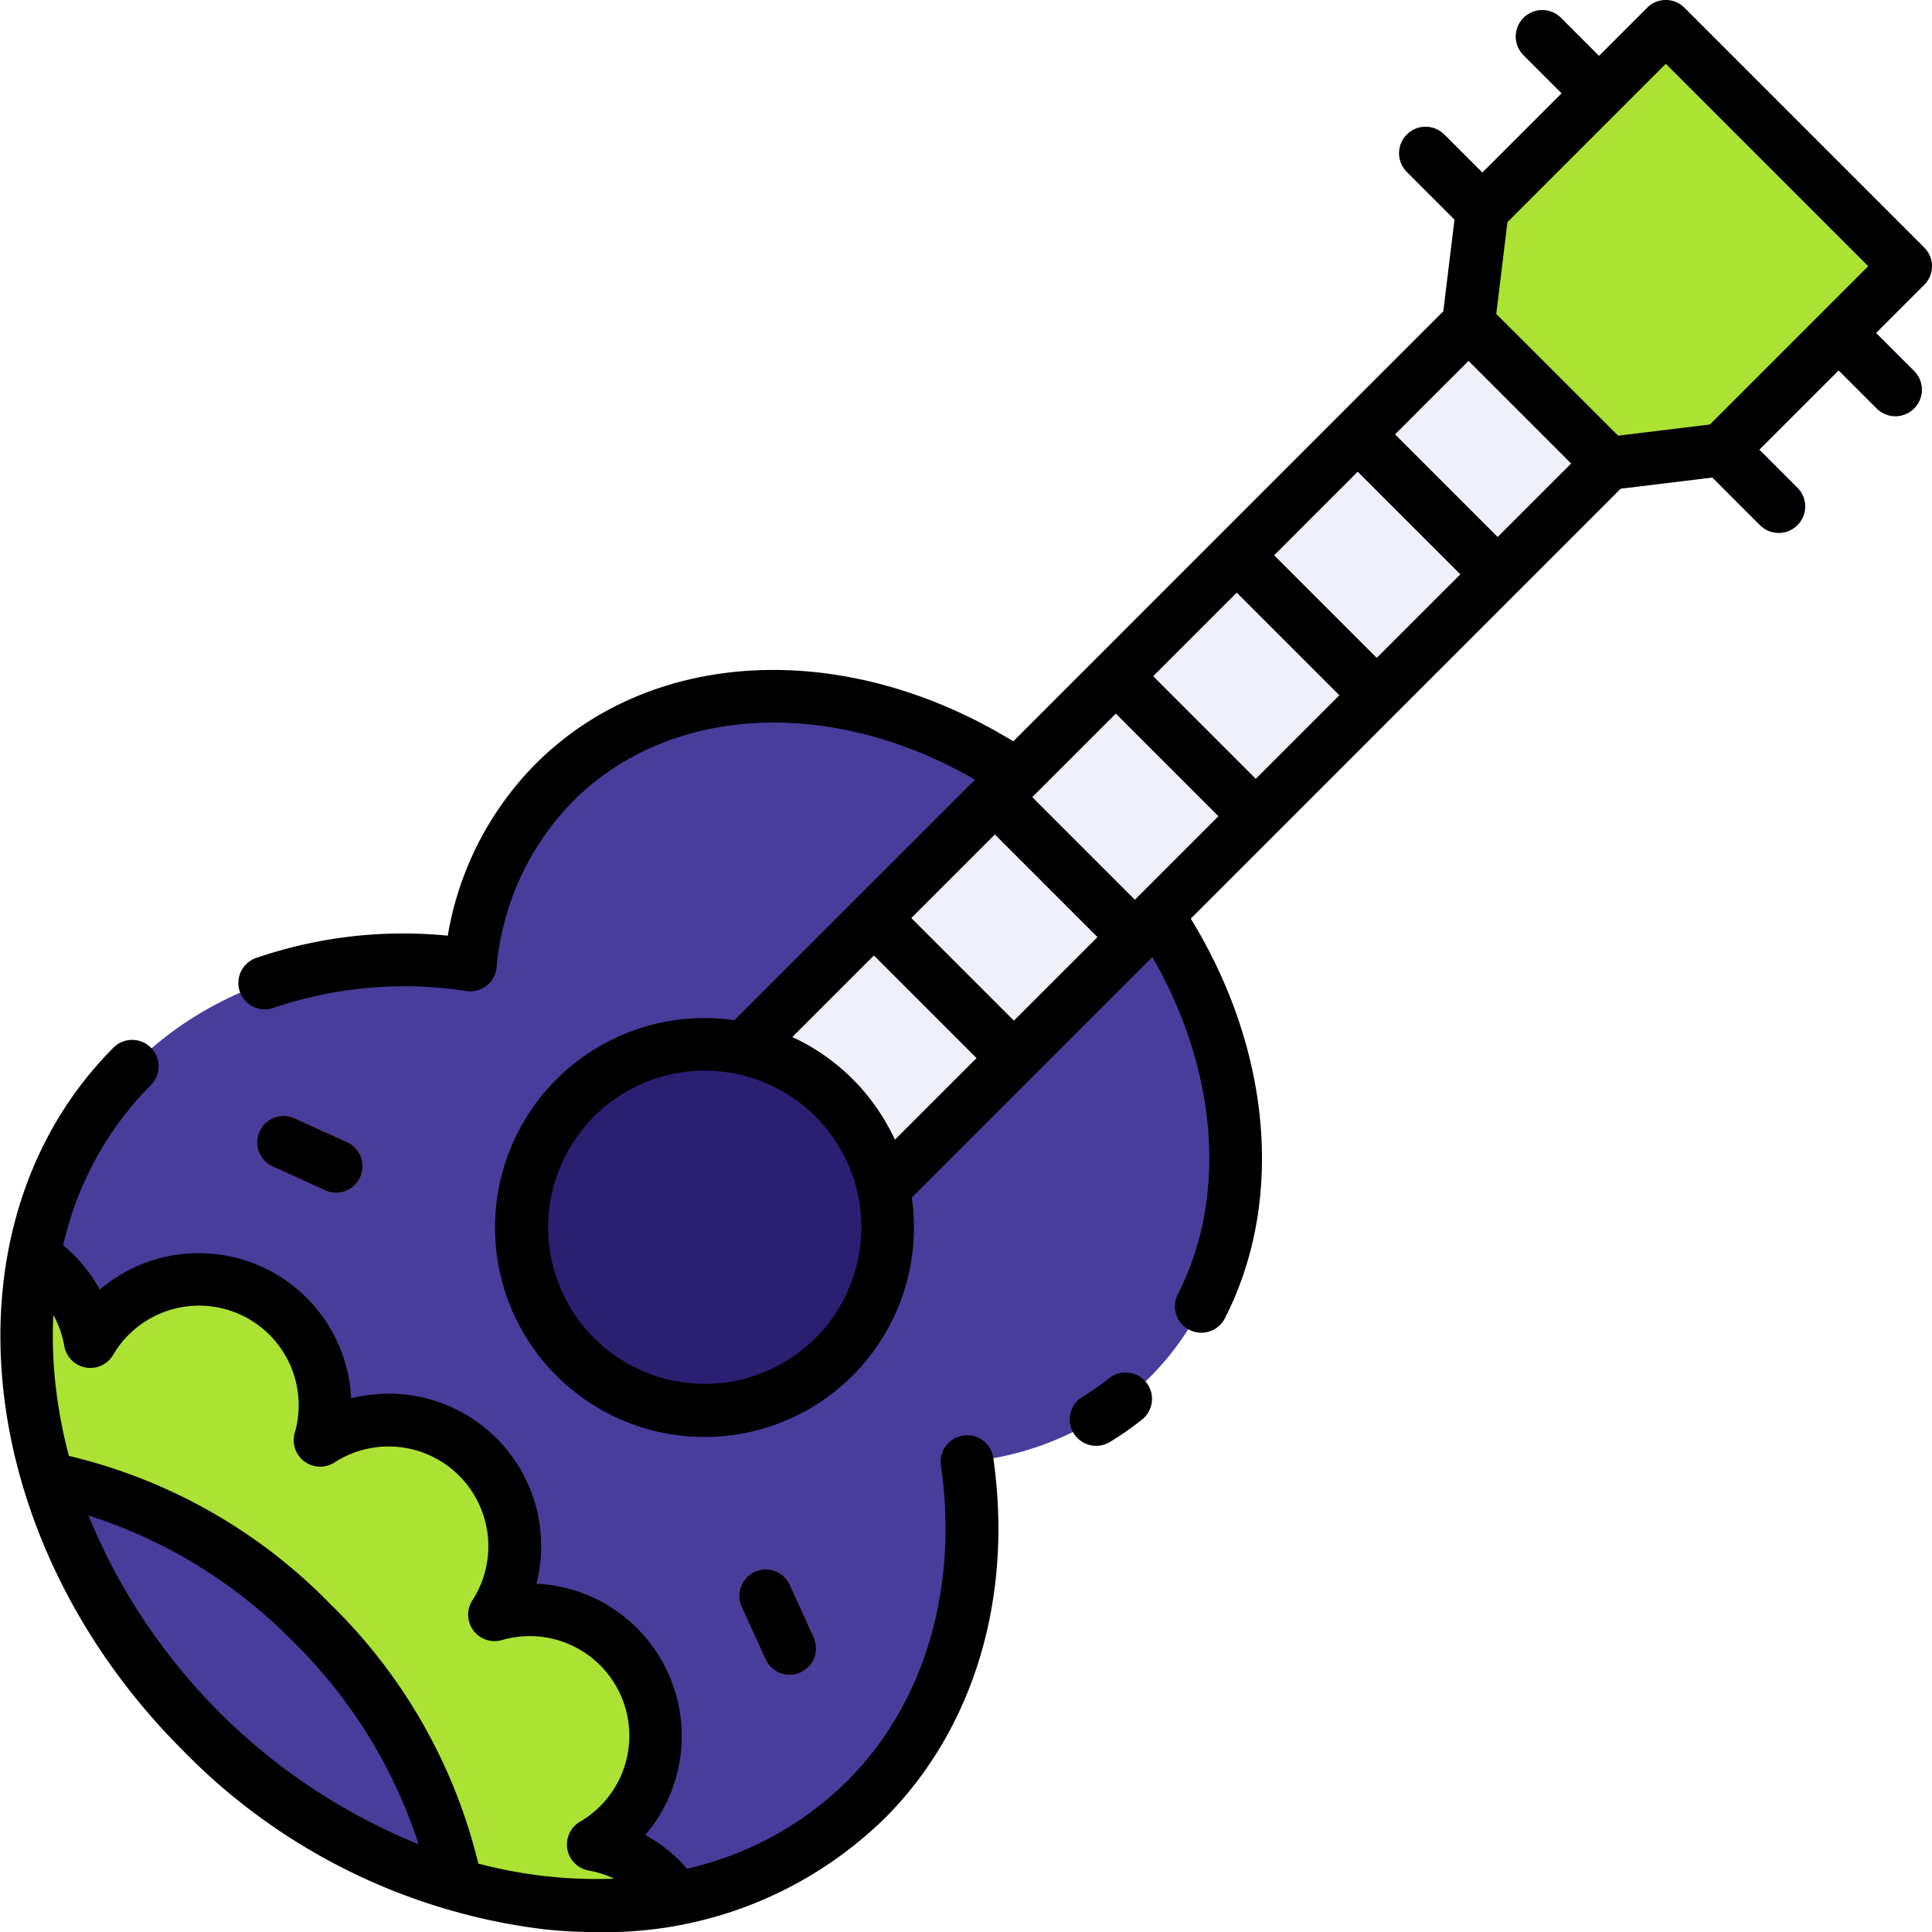 <svg height="512" viewBox="0 0 128 128" width="512" xmlns="http://www.w3.org/2000/svg"><g><g><g fill="#5360d9"><path d="m117.849 35.3a1.748 1.748 0 0 1 -1.238-.512l-7.153-7.154a1.75 1.75 0 1 1 2.474-2.475l7.154 7.154a1.75 1.75 0 0 1 -1.237 2.987z"/><path d="m125.58 27.569a1.748 1.748 0 0 1 -1.238-.512l-7.154-7.157a1.75 1.75 0 0 1 2.475-2.475l7.154 7.154a1.75 1.75 0 0 1 -1.237 2.987z"/><path d="m100.039 17.491a1.743 1.743 0 0 1 -1.237-.513l-5.59-5.589a1.75 1.75 0 1 1 2.475-2.475l5.589 5.589a1.751 1.751 0 0 1 -1.237 2.988z"/><path d="m107.77 9.76a1.743 1.743 0 0 1 -1.237-.513l-5.59-5.589a1.75 1.75 0 1 1 2.475-2.475l5.589 5.589a1.751 1.751 0 0 1 -1.237 2.988z"/></g><path d="m64.073 96.84a19.7 19.7 0 0 0 12.083-5.569c7.556-7.556 7.46-20.314.509-30.659l-18.13 18.13a12.07 12.07 0 0 0 -9.277-9.277l18.13-18.13c-10.345-6.951-23.1-7.047-30.659.509a19.7 19.7 0 0 0 -5.569 12.083c-8.434-1.209-16.633.944-22.385 6.7-10.917 10.913-8.887 30.642 4.535 44.063s33.15 15.452 44.067 4.535c5.752-5.752 7.905-13.951 6.696-22.385z" fill="#483d9b"/><path d="m44.792 125.753a8.161 8.161 0 0 0 -5.481-3.55 8.355 8.355 0 0 0 -6.544-15.225 8.359 8.359 0 0 0 -11.558-11.557 8.352 8.352 0 0 0 -15.225-6.545 8.312 8.312 0 0 0 -2.32-4.483 8.32 8.32 0 0 0 -1.427-1.129c-1.921 10.217 1.93 22.284 11.073 31.426 9.158 9.159 21.253 13.01 31.482 11.063z" fill="#ace233"/><path d="m114.092 29.793-7.524.916-9.277-9.277.916-7.524 12.158-12.158 15.885 15.885z" fill="#ace233"/><circle cx="46.692" cy="81.308" fill="#2b1f72" r="12.126"/><path d="m106.57 30.71-6.11 6.11-2.47 2.47-21.56 21.56-2.47 2.47-5.54 5.54-9.88 9.88a12.081 12.081 0 0 0 -9.28-9.28l9.88-9.88 5.54-5.53v-.01l2.47-2.47 5.54-5.53v-.01l10.48-10.48 5.54-5.54 2.47-2.47h.01l6.1-6.11z" fill="#f0f0fb"/><path d="m20.664 107.523c-5.3-5.3-11.8-8.645-17.488-9.548a41.056 41.056 0 0 0 27.008 26.9c-.934-5.655-4.265-12.098-9.52-17.352z" fill="#483d9b"/><path d="m22.269 79.017a1.756 1.756 0 0 1 -.723-.157l-3.479-1.582a1.75 1.75 0 1 1 1.449-3.186l3.478 1.581a1.75 1.75 0 0 1 -.725 3.344z" fill="#ff3838"/><path d="m52.316 110.959a1.75 1.75 0 0 1 -1.594-1.026l-1.582-3.479a1.75 1.75 0 0 1 3.187-1.448l1.581 3.478a1.751 1.751 0 0 1 -1.592 2.475z" fill="#ff3838"/><g fill="#d6d6ea"><path d="m91.19 27.54h-.01l-2.47 2.47 9.28 9.28 2.47-2.47v-.01z"/><path d="m84.828 34.863h3.493v13.124h-3.493z" transform="matrix(.707 -.707 .707 .707 -3.935 73.351)"/><path d="m72.69 46.03v.01l9.27 9.27h.01l2.47-2.47-9.28-9.28z"/><path d="m64.68 54.04v.01l9.27 9.27h.01l2.47-2.47-9.28-9.28z"/><path d="m60.786 58.898h3.507v13.124h-3.507z" transform="matrix(.707 -.707 .707 .707 -27.97 63.396)"/></g></g><g><path d="m127.487 16.4-15.887-15.887a1.749 1.749 0 0 0 -2.475 0l-3.19 3.19-2.52-2.52a1.75 1.75 0 1 0 -2.475 2.475l2.52 2.519-5.256 5.257-2.52-2.52a1.75 1.75 0 1 0 -2.475 2.475l3.155 3.154-.741 6.079-6.912 6.913-21.579 21.582c-11.058-6.787-23.9-6.255-31.64 1.489a21.142 21.142 0 0 0 -5.826 11.385 30.029 30.029 0 0 0 -12.708 1.481 1.75 1.75 0 0 0 1.17 3.3 26.976 26.976 0 0 1 12.784-1.112 1.75 1.75 0 0 0 1.988-1.553 17.966 17.966 0 0 1 5.065-11.026c6.423-6.421 17.135-6.915 26.635-1.428l-15.944 15.94a13.876 13.876 0 1 0 11.751 11.751l15.939-15.939c4.316 7.476 4.994 15.866 1.7 22.322a1.75 1.75 0 1 0 3.117 1.591c3.955-7.75 3.058-17.768-2.272-26.457l21.569-21.57 6.913-6.912 6.079-.741 3.154 3.155a1.75 1.75 0 0 0 2.475-2.475l-2.52-2.52 5.257-5.256 2.519 2.52a1.75 1.75 0 0 0 2.475-2.475l-2.52-2.52 3.19-3.19a1.749 1.749 0 0 0 .005-2.477zm-17.122-12.175 13.41 13.41-3.189 3.189-7.3 7.3-6.079.74-8.076-8.064.74-6.079 7.3-7.3zm-19.152 39.364-6.8-6.8 5.538-5.537 6.8 6.8zm-8.013 8.011-6.8-6.8 5.537-5.538 6.8 6.8zm-17.287 3.685 6.8 6.8-5.538 5.537-6.8-6.8zm9.276 4.328-6.8-6.8 5.538-5.538 6.8 6.8zm-21.16 29.032a10.376 10.376 0 0 1 -14.674-14.674 10.376 10.376 0 1 1 14.674 14.674zm4.805-14.034a13.89 13.89 0 0 0 -6.342-5.905l5.408-5.406 6.8 6.8-5.409 5.409c-.135-.303-.297-.609-.457-.898zm40.391-39.034-6.8-6.8 4.868-4.867 6.8 6.8z"/><path d="m63.824 95.107a1.751 1.751 0 0 0 -1.484 1.981c1.172 8.17-1.088 15.787-6.2 20.9a21.972 21.972 0 0 1 -10.64 5.823c-.151-.177-.3-.357-.465-.525a10.038 10.038 0 0 0 -2.281-1.713 10.107 10.107 0 0 0 -7.21-16.649 10.1 10.1 0 0 0 -12.28-12.277 10.107 10.107 0 0 0 -16.649-7.209 10.07 10.07 0 0 0 -1.715-2.282c-.194-.2-.4-.379-.6-.552-.038-.032-.08-.053-.12-.081a21.977 21.977 0 0 1 5.835-10.662 1.75 1.75 0 0 0 -2.474-2.475c-11.582 11.581-9.548 32.46 4.534 46.542a40.222 40.222 0 0 0 24.031 11.9 33.344 33.344 0 0 0 3.418.178 26.479 26.479 0 0 0 19.093-7.541c5.9-5.9 8.521-14.6 7.191-23.871a1.75 1.75 0 0 0 -1.984-1.487zm-57.967 5.293a33.192 33.192 0 0 1 13.57 8.363 33.245 33.245 0 0 1 8.311 13.424 39.755 39.755 0 0 1 -21.881-21.787zm25.834 23.07a35.747 35.747 0 0 0 -9.79-17.181 35.684 35.684 0 0 0 -17.337-9.832 32.328 32.328 0 0 1 -.907-4.918 29.081 29.081 0 0 1 -.122-4.416 6.591 6.591 0 0 1 .725 2.051 1.75 1.75 0 0 0 3.229.6 6.6 6.6 0 0 1 12.036 5.174 1.75 1.75 0 0 0 2.635 1.942 6.609 6.609 0 0 1 9.137 9.138 1.75 1.75 0 0 0 1.946 2.634 6.6 6.6 0 0 1 5.174 12.038 1.75 1.75 0 0 0 .6 3.229 6.577 6.577 0 0 1 1.672.538 30.571 30.571 0 0 1 -8.998-1z"/><path d="m73.488 91.311a17.1 17.1 0 0 1 -1.743 1.216 1.75 1.75 0 1 0 1.818 2.99 20.541 20.541 0 0 0 2.1-1.466 1.75 1.75 0 1 0 -2.178-2.74z"/><path d="m21.546 78.86a1.75 1.75 0 0 0 1.448-3.187l-3.478-1.581a1.75 1.75 0 1 0 -1.449 3.186z"/><path d="m52.316 110.959a1.751 1.751 0 0 0 1.592-2.475l-1.581-3.478a1.75 1.75 0 0 0 -3.187 1.448l1.582 3.479a1.75 1.75 0 0 0 1.594 1.026z"/></g></g></svg>
